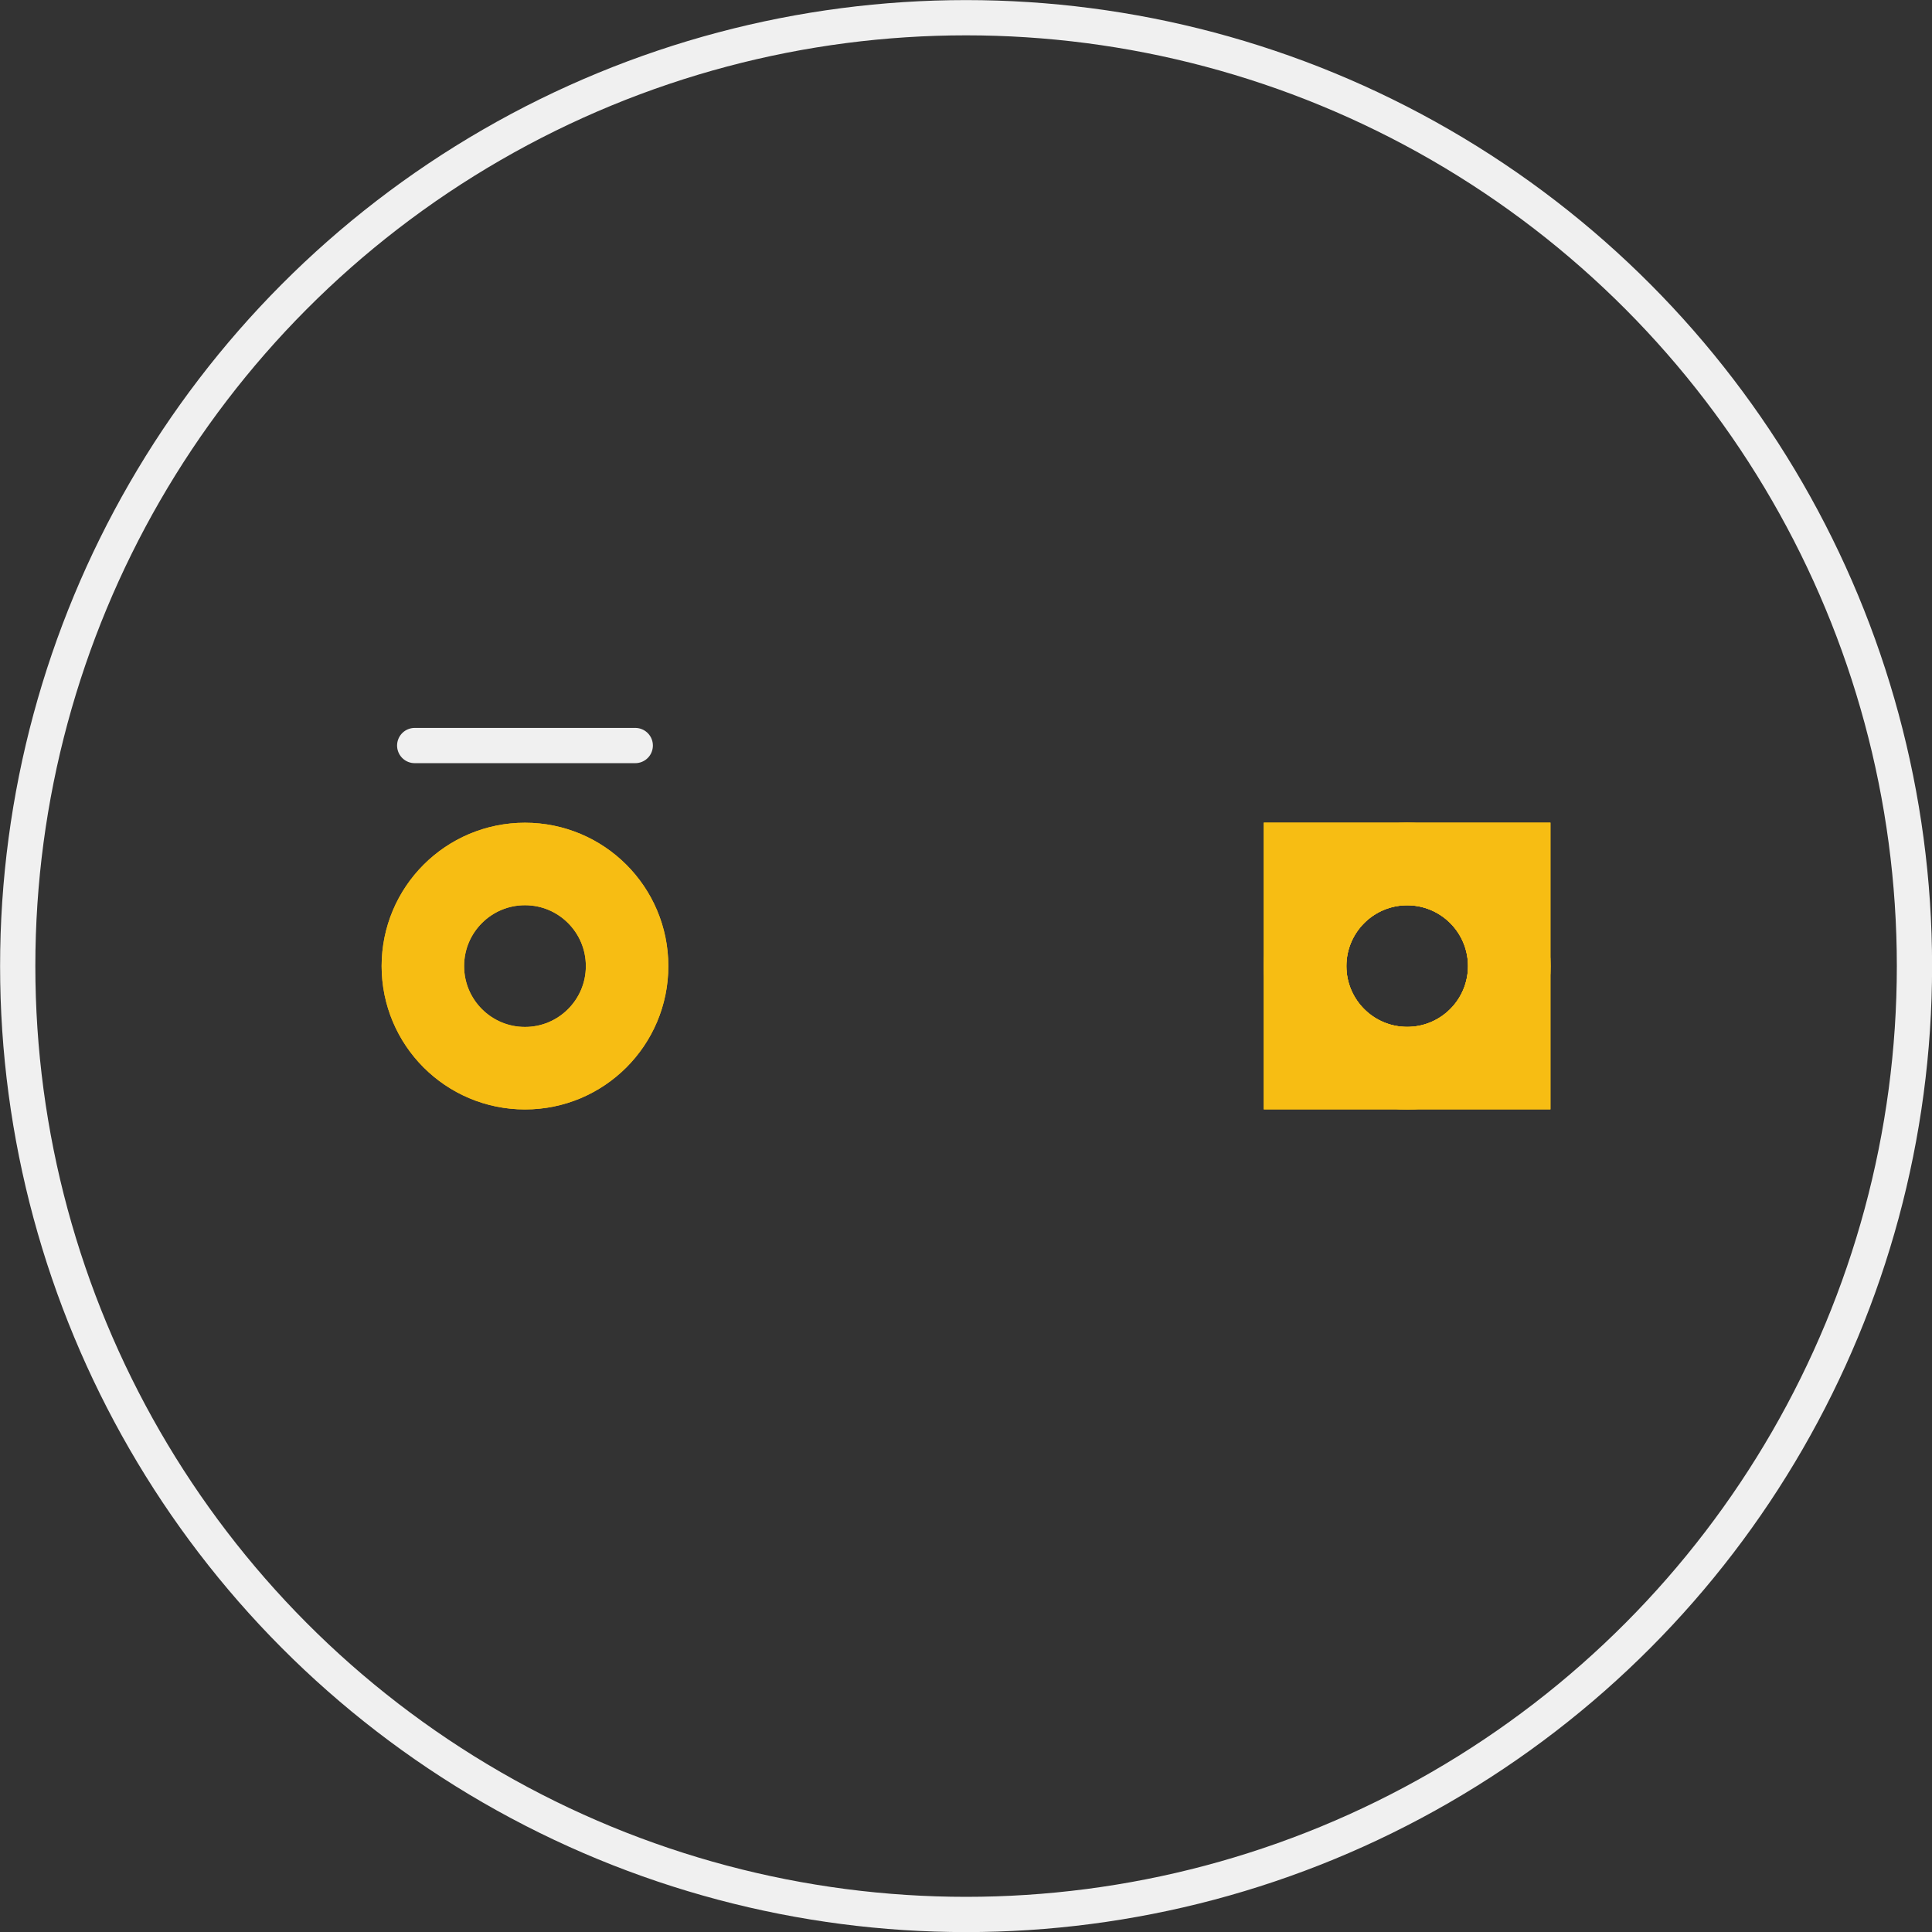 <?xml version='1.0' encoding='UTF-8' standalone='no'?>
<!-- Created with Fritzing (http://www.fritzing.org/) -->
<svg xmlns:svg='http://www.w3.org/2000/svg' xmlns='http://www.w3.org/2000/svg' version='1.2' baseProfile='tiny' x='0in' y='0in' width='0.438in' height='0.438in' viewBox='0 0 11.125 11.125' >
<rect x="0" y="0" width="11.125" height="11.125" fill="#333333" stroke="none"/>
<g id='copper1'>
<circle id='connector0pin' connectorname='2' cx='3.023' cy='5.563' r='0.588' stroke='#F7BD13' stroke-width='0.475' fill='none' />
<circle id='connector1pin' connectorname='1' cx='8.103' cy='5.563' r='0.588' stroke='#F7BD13' stroke-width='0.475' fill='none' />
<path stroke='none' stroke-width='0' d='m7.277,4.737 1.651,0 0,1.651 -1.651,0 0,-3zM7.753,5.563a0.35,0.35 0 1 0 0.7,0 0.35,0.35 0 1 0 -0.7,0z
' fill='#F7BD13' />
<g id='copper0'>
<circle id='connector0pin' connectorname='2' cx='3.023' cy='5.563' r='0.588' stroke='#F7BD13' stroke-width='0.475' fill='none' />
<circle id='connector1pin' connectorname='1' cx='8.103' cy='5.563' r='0.588' stroke='#F7BD13' stroke-width='0.475' fill='none' />
<path stroke='none' stroke-width='0' d='m7.277,4.737 1.651,0 0,1.651 -1.651,0 0,-3zM7.753,5.563a0.35,0.35 0 1 0 0.7,0 0.35,0.35 0 1 0 -0.7,0z
' fill='#F7BD13' />
</g>
</g>
<g id='silkscreen'>
<line x1='3.658' y1='4.293' x2='2.388' y2='4.293' stroke='#f0f0f0' stroke-width='0.203' stroke-linecap='round'/>
<circle cx='5.563' cy='5.563' r='5.461' stroke='#f0f0f0' stroke-width='0.203' fill='none' />
</g>
</svg>